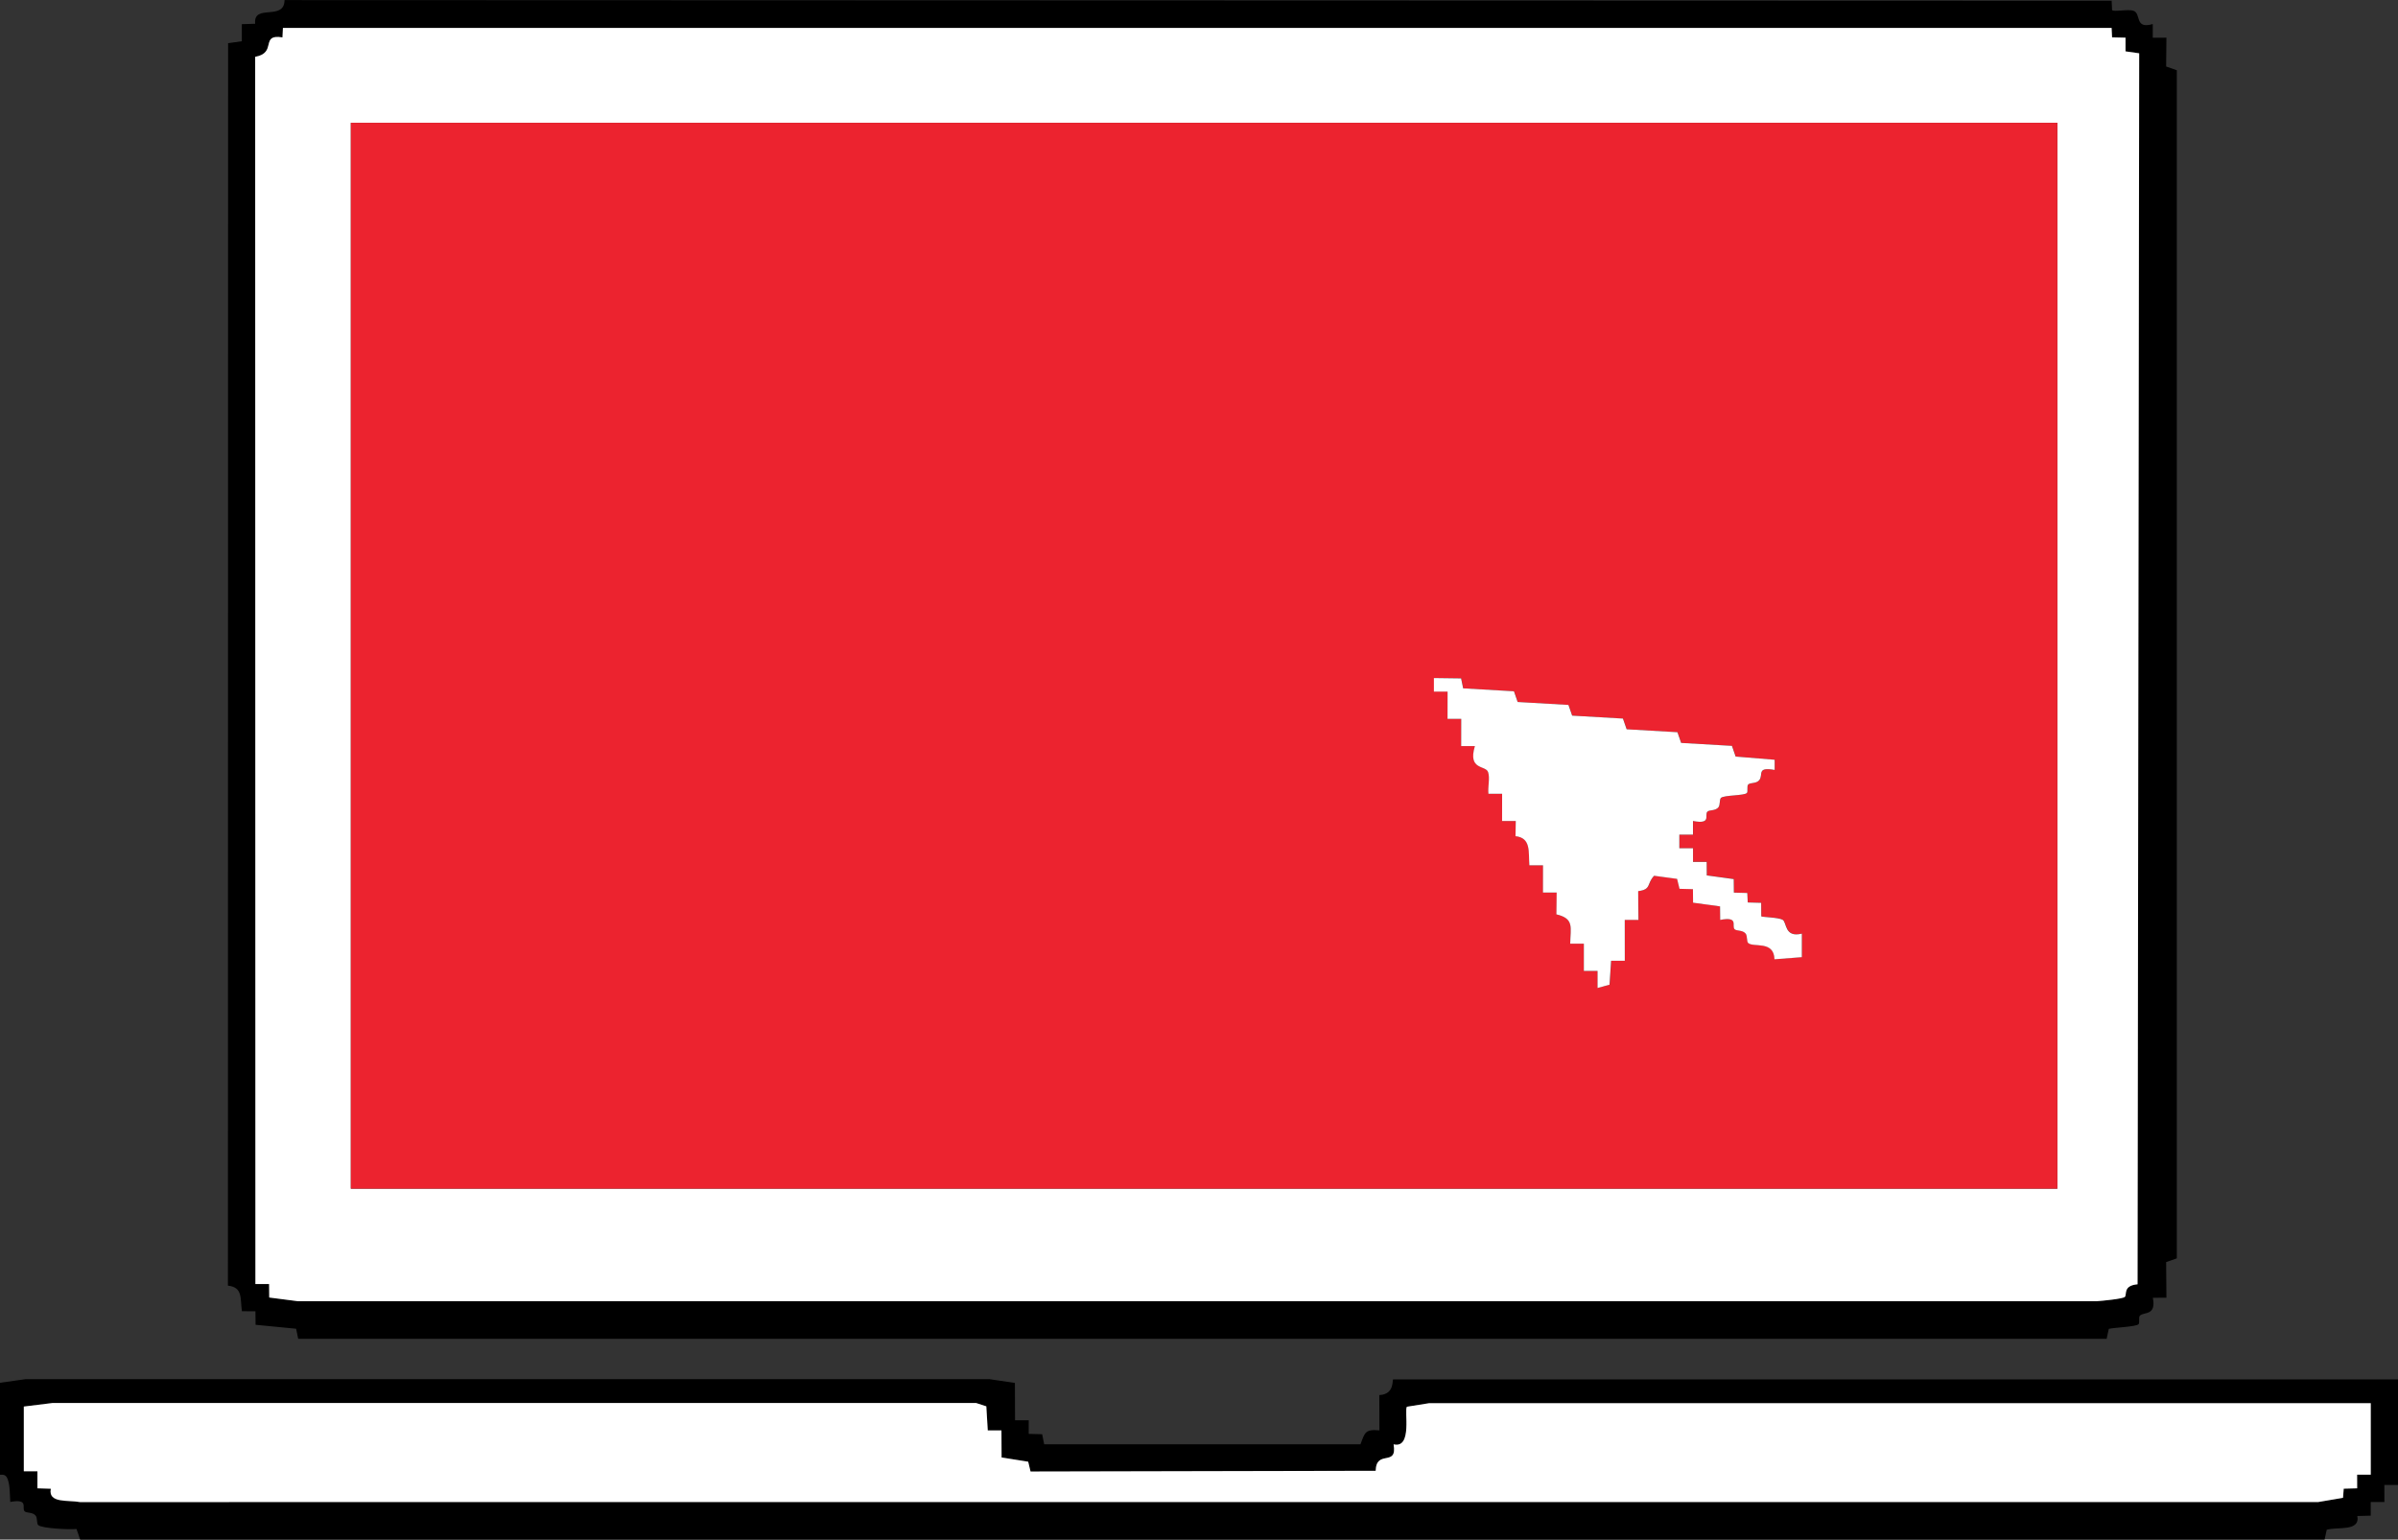 <?xml version="1.0" encoding="UTF-8"?>
<svg id="Layer_1" data-name="Layer 1" xmlns="http://www.w3.org/2000/svg" viewBox="0 0 530.68 340.83">
  <rect x="0" y="0" width="530.68" height="340.83" fill="#333333" stroke="none"/>
  <defs>
    <style>
      .cls-1 {
        fill: #fff;
      }

      .cls-2 {
        fill: #ec232f;
      }
    </style>
  </defs>
  <path d="M467.31.14l.09,2.09c.46.46,3.52-.27,4.77.17,1.72.61.15,4.13,4.24,2.92v3.03s3.02-.01,3.02-.01l-.06,6.38,2.36.83v263.01s-2.36.83-2.36.83l.06,7.88-3,.02c.8,4.07-2.03,3.07-2.87,3.96-.35.37,0,1.55-.29,1.88-.55.59-5.36.73-6.59,1.04l-.48,2.2H65.99s-.46-2.23-.46-2.23l-8.97-.87-.03-2.99-2.99-.02c-.42-2.85.25-5.28-3.1-5.66l.04-275.04,3.04-.43v-3.78s2.95-.09,2.95-.09c-.47-4.56,6.45-.51,6.5-5.24l404.33.14ZM467.3,6.18H62.62s-.1,2.09-.1,2.09c-5.06-.81-1.08,3.42-6.04,4.3l.05,271.67h3.03s.03,2.98.03,2.98l6.34.82h398.08c1.12-.07,5.84-.52,6.25-.96.49-.53-.46-2.49,2.8-2.79l.36-272.5-3.04-.43v-3.03s-2.97-.07-2.97-.07l-.1-2.09Z"/>
  <path d="M0,306.1l5.62-.79h213.39s5.59.83,5.59.83l.03,8.26h3.03s-.01,3.02-.01,3.02l2.98.07.45,2.24h69.99c.98-2.6,1.01-3.38,4.2-3.09l-.03-7.81c3.46-.16,2.81-3.47,3.07-3.47h222.37v23.37h-3.02s.01,3.77.01,3.77h-3.03s.01,3.02.01,3.02l-2.97.08c.65,3.49-4.32,2.34-6.77,3.04l-.48,2.2H17.75s-.82-2.37-.82-2.37c-1.52.16-7.68-.11-8.48-.87-.36-.34-.15-1.56-.55-2.07-.69-.86-2.04-.53-2.46-.99-.7-.75,1.04-2.82-3.17-2.06-.1-1.53-.02-4.21-.78-5.48-.49-.81-1.49-.46-1.49-.54v-20.35ZM5.28,311.37v14.32h3.02s-.01,3.77-.01,3.77l2.97.09c-.67,3.3,3.87,2.47,6.43,2.96h495.31s5.52-.94,5.52-.94l.16-2.02,2.97-.08v-3.03s3.01,0,3.01,0v-15.83h-208.41s-4.88.79-4.88.79c-.67.7,1.3,9.34-2.96,8.32.89,5.13-3.84,1.02-3.96,5.86l-76.38.16-.52-2.17-5.89-.94-.03-6h-3.03s-.32-5.32-.32-5.32l-2.27-.74H11.65s-6.37.79-6.37.79Z"/>
  <path class="cls-1" d="M467.3,6.18l.1,2.09,2.98.07v3.03s3.02.43,3.02.43l-.36,272.5c-3.26.3-2.31,2.26-2.8,2.79-.41.44-5.13.89-6.25.96H65.92s-6.34-.82-6.34-.82l-.03-2.99h-3.03s-.05-271.66-.05-271.66c4.96-.88.98-5.11,6.04-4.3l.1-2.09h404.69ZM455.3,27.19H77.64v235.94h377.66V27.19Z"/>
  <path class="cls-1" d="M5.28,311.37l6.37-.79h204.35s2.27.74,2.27.74l.32,5.33h3.03s.03,5.99.03,5.99l5.89.94.52,2.17,76.38-.16c.12-4.84,4.85-.74,3.96-5.86,4.25,1.02,2.28-7.62,2.96-8.32l4.88-.78h208.41s0,15.82,0,15.82h-3.02s.01,3.02.01,3.02l-2.97.08-.16,2.02-5.52.94H17.68c-2.56-.49-7.1.34-6.43-2.95l-2.97-.09v-3.78s-3.01,0-3.01,0v-14.32Z"/>
  <path class="cls-2" d="M455.3,27.19v235.94H77.64V27.19h377.66ZM323.34,150.15l-5.99-.08v3.01s3.03,0,3.03,0v6.04s3.02,0,3.02,0v6.04s3.02,0,3.02,0c-1.6,5.38,2.37,4.19,2.92,5.74.46,1.3-.09,3.37.08,4.82h3.03s-.01,6.03-.01,6.03h3.03s-.06,3.35-.06,3.35c3.49.36,2.84,3.5,3.07,6.45h3.02s-.01,6.04-.01,6.04h3.03s-.06,4.82-.06,4.82c4.03.96,3.11,2.93,3.06,6.49h3.03s-.01,6.03-.01,6.03h3.03s0,3.76,0,3.76l2.65-.73.35-5.3h3.03s-.01-9.05-.01-9.05h3.03s-.06-6.36-.06-6.36c3.02-.38,1.83-1.62,3.53-3.4l5.08.69.54,2.2,2.97.08.03,2.99,5.97.82.03,2.99c4.21-.81,2.49,1.3,3.18,2.05.42.46,1.78.13,2.46.99.4.51.2,1.73.55,2.07,1.13,1.07,5.72-.62,5.82,3.61l6.04-.47v-5.21c-3.9.97-3.22-2.5-4.25-3.07s-4.55-.57-4.72-.76l-.02-2.99-2.97-.08-.1-2.1-2.97-.08-.03-2.99-5.97-.82-.02-2.99h-3.03s.01-3.01.01-3.01h-3.03s0-3.01,0-3.01h3.03s-.01-3.02-.01-3.02c4.2.81,2.49-1.3,3.18-2.05.42-.46,1.78-.13,2.46-.99.4-.51.2-1.73.55-2.07.67-.64,5.18-.48,5.74-1.09.29-.32-.07-1.5.29-1.87.46-.48,1.81-.15,2.46-.99.94-1.21-.67-2.99,3.41-2.24v-2.25s-8.64-.71-8.64-.71l-.82-2.37-11.24-.65-.82-2.37-11.24-.65-.82-2.37-11.24-.65-.82-2.37-11.24-.65-.82-2.37-11.24-.65-.46-2.23Z"/>
  <path class="cls-1" d="M323.34,150.15l.46,2.23,11.24.65.82,2.37,11.24.65.82,2.37,11.24.65.82,2.37,11.24.65.82,2.37,11.24.65.82,2.37,8.64.71v2.25c-4.07-.74-2.46,1.03-3.4,2.24-.65.84-2,.51-2.46.99-.36.37,0,1.55-.29,1.87-.57.62-5.07.45-5.74,1.09-.36.34-.15,1.56-.55,2.07-.69.86-2.04.53-2.46.99-.69.74,1.02,2.86-3.18,2.05v3.03s-3.02,0-3.02,0v3.01s3.03,0,3.03,0v3.03s3.02-.01,3.02-.01l.02,2.99,5.97.82.03,2.99,2.97.08.1,2.1,2.97.08.02,2.99c.18.19,3.74.22,4.72.76s.35,4.03,4.26,3.07v5.21s-6.06.47-6.06.47c-.1-4.23-4.68-2.54-5.82-3.61-.35-.33-.15-1.56-.55-2.07-.69-.86-2.04-.53-2.46-.99-.69-.75,1.03-2.86-3.18-2.05l-.03-2.99-5.97-.82-.03-2.99-2.97-.08-.54-2.2-5.08-.69c-1.71,1.77-.52,3.02-3.53,3.4l.06,6.37h-3.03s.01,9.05.01,9.05h-3.03s-.35,5.29-.35,5.29l-2.65.73v-3.77s-3.03,0-3.03,0v-6.04s-3.02,0-3.02,0c.05-3.56.97-5.53-3.06-6.49l.06-4.82h-3.03s.01-6.03.01-6.03h-3.02c-.23-2.95.42-6.08-3.07-6.45l.06-3.36h-3.03s.01-6.03.01-6.03h-3.03c-.17-1.44.38-3.51-.08-4.81-.55-1.55-4.52-.36-2.92-5.74h-3.03s.01-6.03.01-6.03h-3.03s.01-6.03.01-6.03h-3.03s0-3.01,0-3.01l5.99.08Z"/>
</svg>